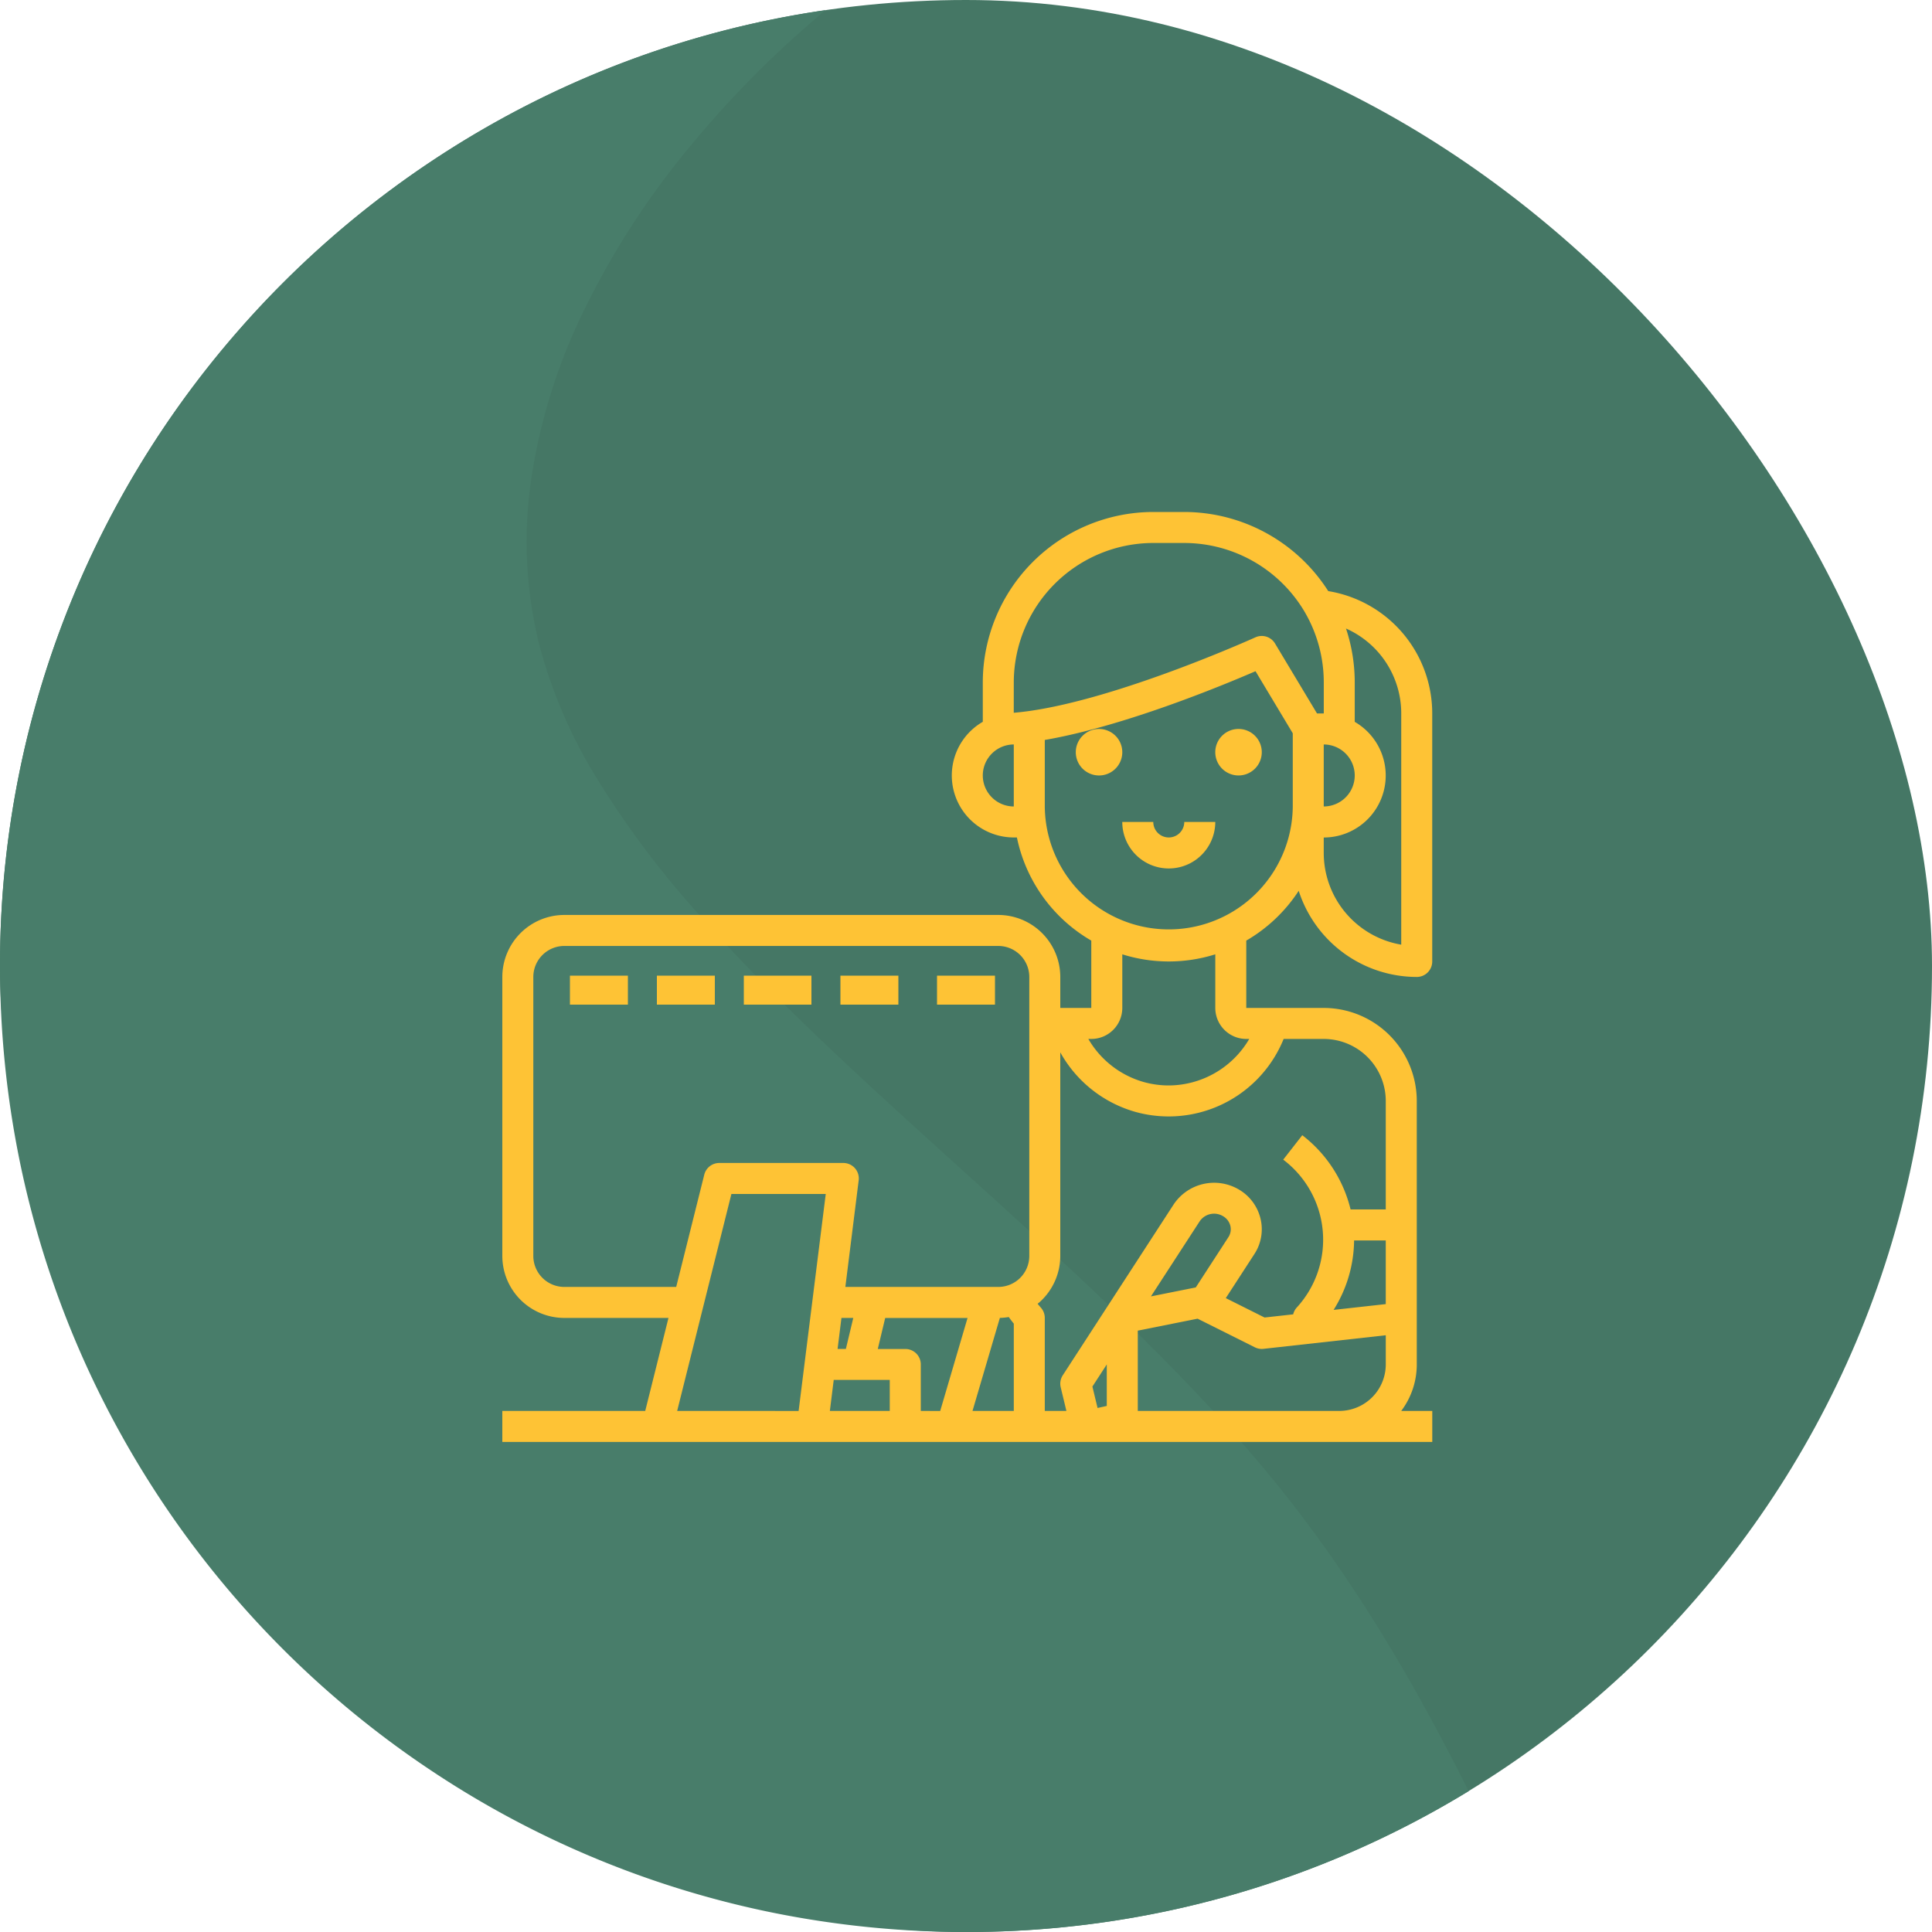 <svg xmlns="http://www.w3.org/2000/svg" width="200" height="200" viewBox="0 0 200 200">
  <g id="Grupo_659" data-name="Grupo 659" transform="translate(-210 -3956)">
    <g id="Grupo_657" data-name="Grupo 657">
      <g id="Grupo_572" data-name="Grupo 572" transform="translate(230 789)">
        <g id="Grupo_568" data-name="Grupo 568" transform="translate(560 -258)">
          <rect id="Retângulo_390" data-name="Retângulo 390" width="200" height="200" rx="100" transform="translate(-580 3425)" fill="#457765"/>
          <path id="Subtração_1" data-name="Subtração 1" d="M100,225a100.739,100.739,0,0,1-20.154-2.032,99.451,99.451,0,0,1-35.757-15.047,100.292,100.292,0,0,1-36.231-44,99.5,99.5,0,0,1-5.827-18.771A100.738,100.738,0,0,1,0,125,99.617,99.617,0,0,1,24.606,59.3a100.429,100.429,0,0,1,27.114-21.9A99.08,99.08,0,0,1,85.468,26.048a106.661,106.661,0,0,0-14.5,14.67A84.339,84.339,0,0,0,60.422,57.191,59.733,59.733,0,0,0,55,74.546a44.191,44.191,0,0,0,.855,17.315,51.451,51.451,0,0,0,6.1,13.994A96.867,96.867,0,0,0,72.1,119.387c7.828,8.918,17.3,17.494,27.331,26.575,11.673,10.568,23.744,21.5,33.044,33.054,8.917,11.11,15.137,22.615,19.561,31.4A99.549,99.549,0,0,1,100,225Z" transform="translate(-580 3400)" fill="#487d6a"/>
        </g>
      </g>
    </g>
    <g id="Outline" transform="translate(246 3993)">
      <path id="Caminho_976" data-name="Caminho 976" d="M98.442,55.217a12.857,12.857,0,0,0,12.222,8.917,1.6,1.6,0,0,0,1.6-1.6V36.858A12.83,12.83,0,0,0,101.5,24.191,17.711,17.711,0,0,0,86.6,16H83.387A17.669,17.669,0,0,0,65.738,33.649v4.072a6.416,6.416,0,0,0,3.209,11.972h.323a16.09,16.09,0,0,0,7.7,10.677v6.972H73.761V64.134a6.425,6.425,0,0,0-6.418-6.418H22.418A6.425,6.425,0,0,0,16,64.134v28.88a6.425,6.425,0,0,0,6.418,6.418H33.2l-2.407,9.627H16v3.209h96.268v-3.209h-3.213a7.98,7.98,0,0,0,1.609-4.813V76.969a9.638,9.638,0,0,0-9.627-9.627H93.014V60.371A16.163,16.163,0,0,0,98.442,55.217Zm5.8-11.941a3.213,3.213,0,0,1-3.209,3.209V40.067a3.213,3.213,0,0,1,3.209,3.209Zm4.813-6.418V60.791a9.642,9.642,0,0,1-8.022-9.493v-1.6a6.416,6.416,0,0,0,3.209-11.972V33.649a17.687,17.687,0,0,0-.905-5.584,9.612,9.612,0,0,1,5.719,8.793ZM68.947,33.649a14.456,14.456,0,0,1,14.44-14.44H86.6a14.494,14.494,0,0,1,12.511,7.223l.026.047a14.441,14.441,0,0,1,1.9,7.17v3.209h-.7l-4.346-7.243a1.6,1.6,0,0,0-2.04-.635c-.14.063-14.04,6.344-23.56,7.645l-.059.007c-.481.065-.946.117-1.388.154Zm-3.209,9.627a3.213,3.213,0,0,1,3.209-3.209v6.418a3.213,3.213,0,0,1-3.209-3.209Zm6.418,3.209V39.6c8.139-1.4,18.239-5.569,21.815-7.117l3.856,6.427v7.578a12.836,12.836,0,0,1-25.671,0ZM22.418,96.223a3.213,3.213,0,0,1-3.209-3.209V64.134a3.213,3.213,0,0,1,3.209-3.209H67.343a3.213,3.213,0,0,1,3.209,3.209v28.88a3.212,3.212,0,0,1-3.209,3.209H51.511L52.89,85.191a1.6,1.6,0,0,0-1.592-1.8H38.462A1.6,1.6,0,0,0,36.906,84.6L34,96.223Zm45.088,3.205a6.431,6.431,0,0,0,.921-.089c.167.232.34.461.521.683v9.037H64.673Zm-16.8,3.213.4-3.209h1.225l-.767,3.209ZM34.1,109.059,39.715,86.6h9.766l-2.808,22.462Zm15.807,0,.4-3.209h5.8v3.209Zm9.414,0v-4.813a1.6,1.6,0,0,0-1.6-1.6H54.868l.767-3.209H64.16l-2.831,9.627ZM87.787,96.274l-4.642.928,5.049-7.778a1.8,1.8,0,0,1,2.425-.52,1.6,1.6,0,0,1,.752,1.011,1.5,1.5,0,0,1-.21,1.16Zm-9.213,12.268-.955.212-.533-2.218,1.488-2.291Zm3.209.517v-8.311l6.193-1.239,5.925,2.963a1.6,1.6,0,0,0,.895.16l12.659-1.407v3.021a4.819,4.819,0,0,1-4.813,4.813ZM104.175,91.41h3.279V98l-5.4.6A13.728,13.728,0,0,0,104.175,91.41Zm-3.139-20.858a6.425,6.425,0,0,1,6.418,6.418V88.2h-3.642a13.79,13.79,0,0,0-5-7.683l-1.973,2.53a10.384,10.384,0,0,1,1.392,15.318,1.6,1.6,0,0,0-.361.695l-2.961.329L90.894,97.38l2.957-4.557a4.677,4.677,0,0,0,.646-3.63,4.781,4.781,0,0,0-2.226-3.041A5.039,5.039,0,0,0,85.5,87.676L74.019,105.366a1.6,1.6,0,0,0-.214,1.249l.588,2.443H72.156V99.432a1.6,1.6,0,0,0-.406-1.066q-.174-.2-.338-.4c.069-.057.14-.111.209-.171a6.426,6.426,0,0,0,2.139-4.782V71.938a12.919,12.919,0,0,0,7.6,6.114,12.589,12.589,0,0,0,1.376.324,12.84,12.84,0,0,0,14.146-7.825Zm-8.022,0h.306a9.693,9.693,0,0,1-8.328,4.813,9.581,9.581,0,0,1-1.688-.148,9.4,9.4,0,0,1-1.03-.242,9.689,9.689,0,0,1-5.609-4.423h.306a3.213,3.213,0,0,0,3.209-3.209V61.791a16.052,16.052,0,0,0,9.627,0v5.552a3.213,3.213,0,0,0,3.209,3.209Z" fill="#fec335"/>
      <path id="Caminho_977" data-name="Caminho 977" d="M314.407,128a2.407,2.407,0,1,0,2.407,2.407A2.407,2.407,0,0,0,314.407,128Z" transform="translate(-236.635 -89.538)" fill="#fec335"/>
      <path id="Caminho_978" data-name="Caminho 978" d="M386.407,132.813A2.407,2.407,0,1,0,384,130.407,2.407,2.407,0,0,0,386.407,132.813Z" transform="translate(-294.195 -89.538)" fill="#fec335"/>
      <path id="Caminho_979" data-name="Caminho 979" d="M345.627,176h-3.209a1.6,1.6,0,1,1-3.209,0H336a4.813,4.813,0,1,0,9.627,0Z" transform="translate(-255.822 -127.911)" fill="#fec335"/>
      <rect id="Retângulo_391" data-name="Retângulo 391" width="6" height="3" transform="translate(23 64)" fill="#fec335"/>
      <rect id="Retângulo_392" data-name="Retângulo 392" width="6" height="3" transform="translate(32 64)" fill="#fec335"/>
      <rect id="Retângulo_393" data-name="Retângulo 393" width="7" height="3" transform="translate(41 64)" fill="#fec335"/>
      <rect id="Retângulo_394" data-name="Retângulo 394" width="6" height="3" transform="translate(51 64)" fill="#fec335"/>
      <rect id="Retângulo_395" data-name="Retângulo 395" width="6" height="3" transform="translate(61 64)" fill="#fec335"/>
    </g>
  </g>
</svg>
